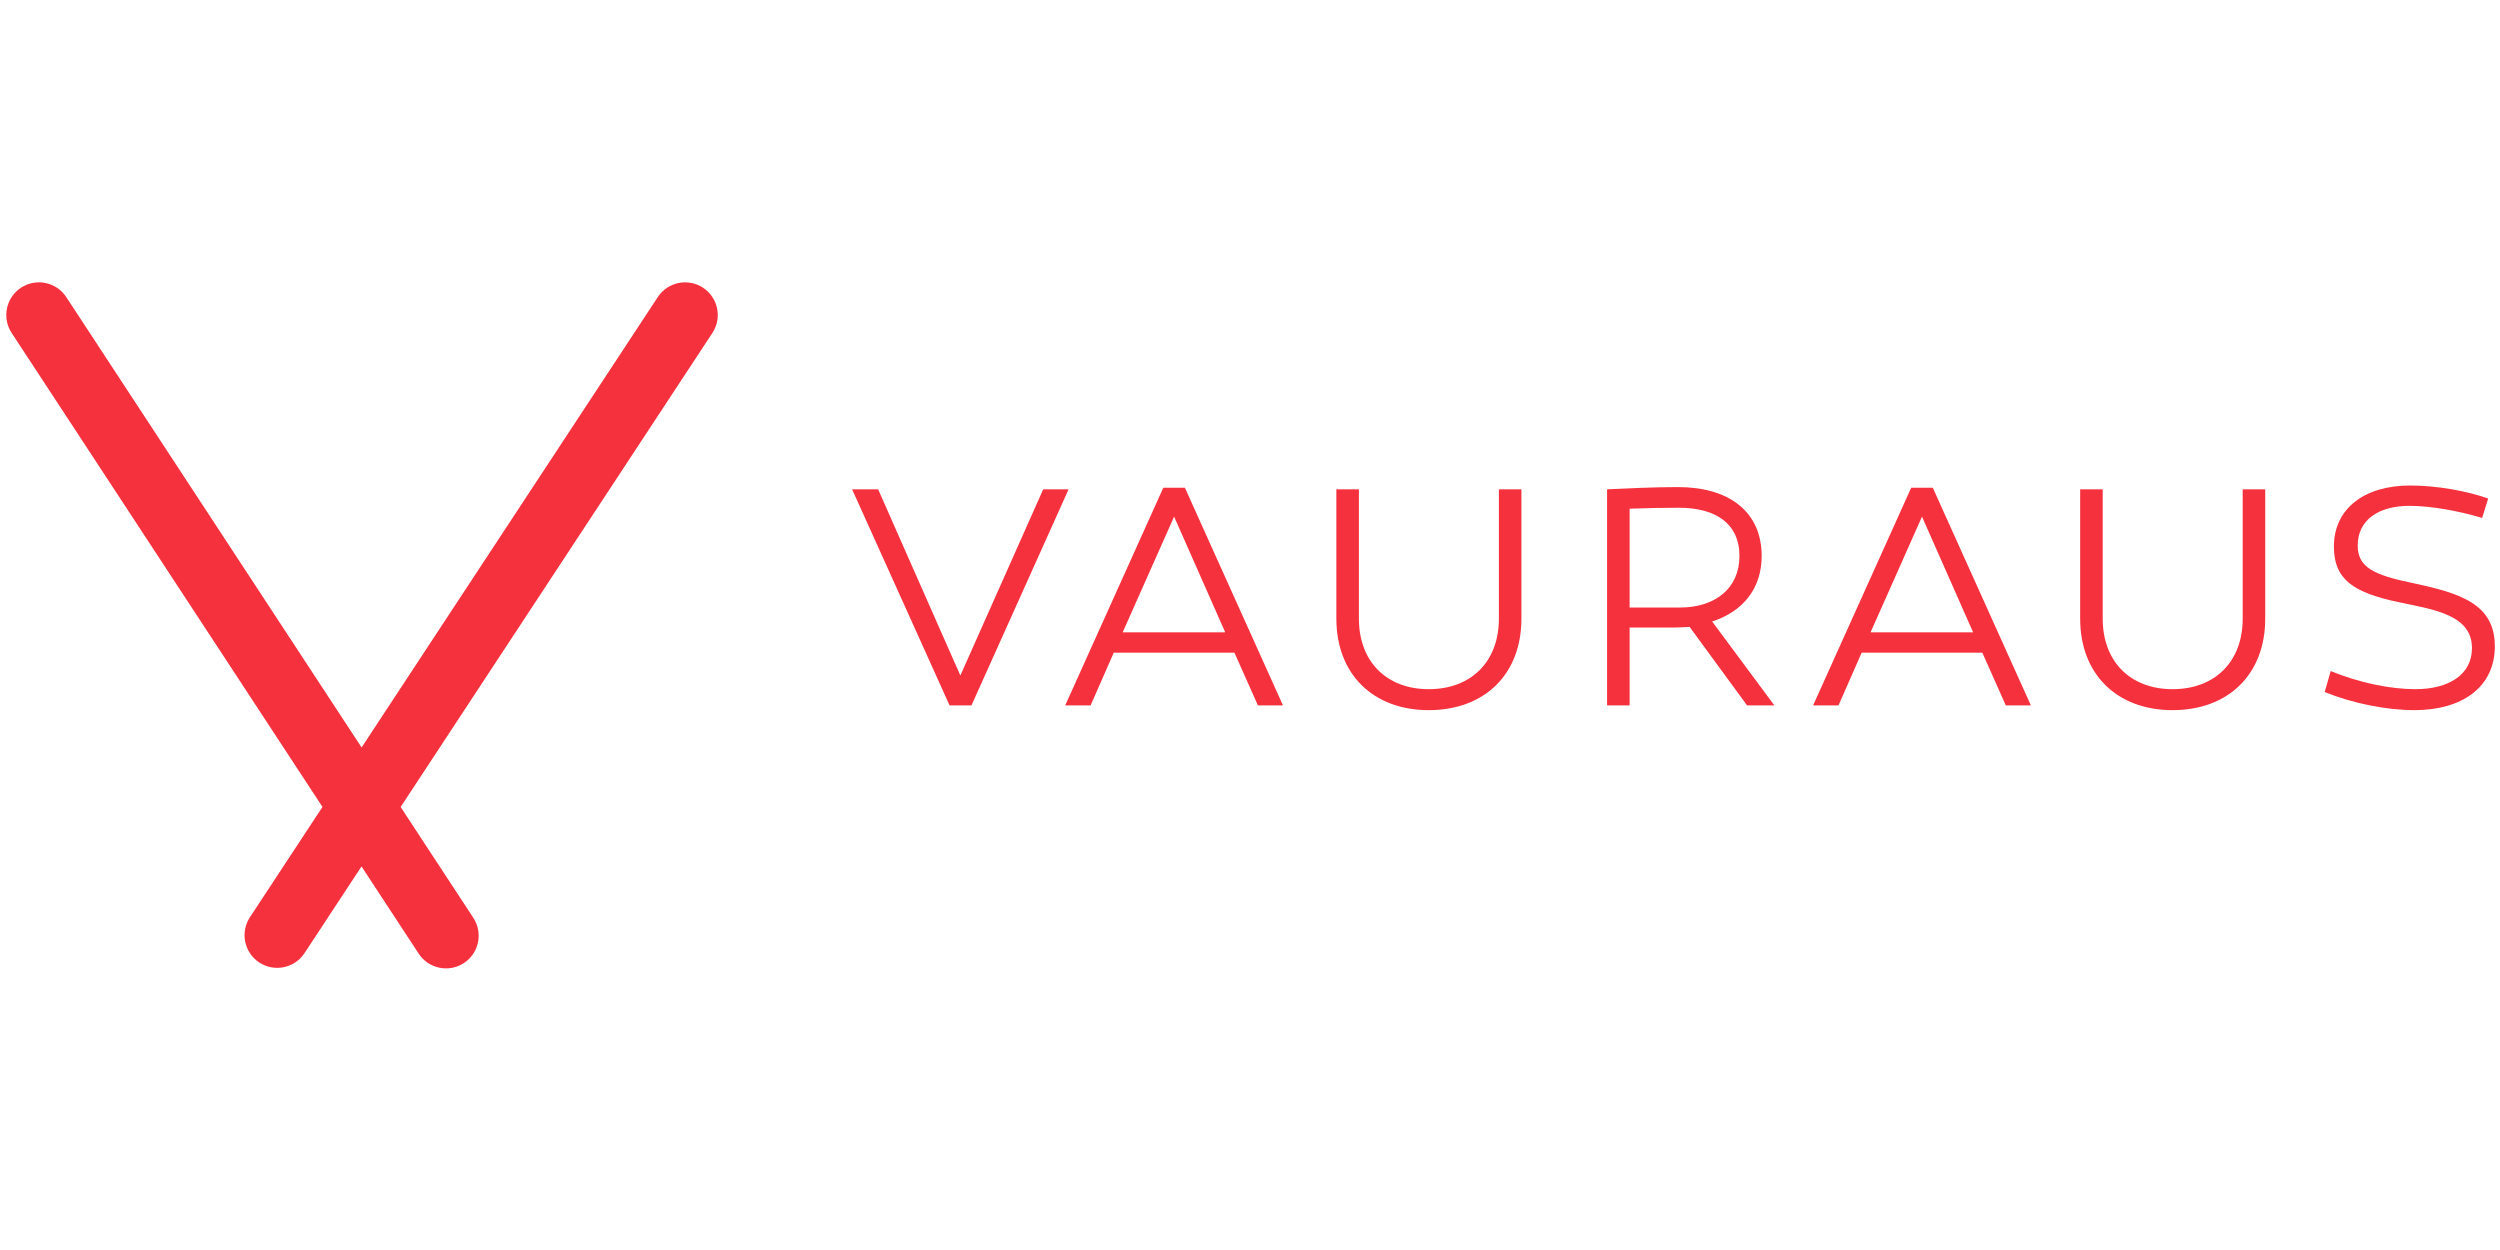 <?xml version="1.0" encoding="UTF-8" standalone="no"?><!DOCTYPE svg PUBLIC "-//W3C//DTD SVG 1.1//EN" "http://www.w3.org/Graphics/SVG/1.1/DTD/svg11.dtd"><svg width="100%" height="100%" viewBox="0 0 1024 512" version="1.1" xmlns="http://www.w3.org/2000/svg" xmlns:xlink="http://www.w3.org/1999/xlink" xml:space="preserve" style="fill-rule:evenodd;clip-rule:evenodd;stroke-linejoin:round;stroke-miterlimit:2;"><title>Vauraus</title><desc>Vauraus was founded to boost the funding and growth of SMEs in Finland. We also offer investors a transparent investment option with stable earnings that doesn’t correlate with the stock market.Vauraus has intermediated crowdfunded corporate loans in Finland since 2013. We aspire to support entrepreneurship and the economic growth of SMEs.</desc>    <g transform="matrix(1.626,0,0,0.544,343.953,191.695)">        <g transform="matrix(0.363,0,0,1.085,-468.451,-660.947)">            <path d="M958.692,803.088l-204.945,-312.523c-6.86,-10.462 -20.923,-13.385 -31.384,-6.525c-10.462,6.86 -13.385,20.923 -6.525,31.385l215.709,328.937l-50.35,76.557c-6.874,10.452 -3.969,24.519 6.483,31.393c10.453,6.874 24.519,3.969 31.394,-6.483l39.563,-60.157l39.679,60.507c6.86,10.461 20.923,13.385 31.384,6.524c10.462,-6.86 13.385,-20.923 6.525,-31.384l-50.443,-76.921l216.34,-328.948c6.874,-10.453 3.969,-24.519 -6.483,-31.393c-10.452,-6.875 -24.519,-3.97 -31.393,6.483l-205.554,312.548Z" style="fill:rgb(246,49,62);"/>        </g>        <g transform="matrix(79.962,0,0,239.243,0,178.731)">            <path d="M0.415,-0l0.306,-0.68l-0.08,0l-0.261,0.586l-0.259,-0.586l-0.082,0l0.307,0.68l0.069,-0Z" style="fill:rgb(246,49,62);fill-rule:nonzero;"/>        </g>        <g transform="matrix(79.962,0,0,239.243,53.845,178.731)">            <path d="M0.19,-0.166l0.38,0l0.074,0.166l0.079,-0l-0.309,-0.685l-0.068,0l-0.309,0.685l0.08,-0l0.073,-0.166Zm0.19,-0.428l0.161,0.364l-0.323,-0l0.162,-0.364Z" style="fill:rgb(246,49,62);fill-rule:nonzero;"/>        </g>        <g transform="matrix(79.962,0,0,239.243,117.91,178.731)">            <path d="M0.673,-0.68l-0.071,0l-0,0.407c-0,0.136 -0.088,0.222 -0.221,0.222c-0.132,0 -0.22,-0.086 -0.22,-0.222l-0,-0.407l-0.071,0l-0,0.407c-0,0.176 0.117,0.288 0.291,0.288c0.175,-0 0.292,-0.112 0.292,-0.288l0,-0.407Z" style="fill:rgb(246,49,62);fill-rule:nonzero;"/>        </g>        <g transform="matrix(79.962,0,0,239.243,185.305,178.731)">            <path d="M0.541,-0l0.086,-0l-0.196,-0.264c0.096,-0.031 0.156,-0.103 0.156,-0.206c0,-0.142 -0.106,-0.217 -0.263,-0.217c-0.079,0 -0.157,0.004 -0.224,0.007l0,0.68l0.071,-0l0,-0.245l0.136,0c0.018,0 0.036,-0.001 0.053,-0.002l0.181,0.247Zm-0.37,-0.308l0,-0.311c0.057,-0.002 0.102,-0.003 0.155,-0.003c0.114,0 0.191,0.048 0.191,0.152c0,0.102 -0.077,0.162 -0.187,0.162l-0.159,-0Z" style="fill:rgb(246,49,62);fill-rule:nonzero;"/>        </g>        <g transform="matrix(79.962,0,0,239.243,242.244,178.731)">            <path d="M0.19,-0.166l0.38,0l0.074,0.166l0.079,-0l-0.309,-0.685l-0.068,0l-0.309,0.685l0.08,-0l0.073,-0.166Zm0.19,-0.428l0.161,0.364l-0.323,-0l0.162,-0.364Z" style="fill:rgb(246,49,62);fill-rule:nonzero;"/>        </g>        <g transform="matrix(79.962,0,0,239.243,305.279,178.731)">            <path d="M0.673,-0.68l-0.071,0l-0,0.407c-0,0.136 -0.088,0.222 -0.221,0.222c-0.132,0 -0.22,-0.086 -0.22,-0.222l-0,-0.407l-0.071,0l-0,0.407c-0,0.176 0.117,0.288 0.291,0.288c0.175,-0 0.292,-0.112 0.292,-0.288l0,-0.407Z" style="fill:rgb(246,49,62);fill-rule:nonzero;"/>        </g>        <g transform="matrix(79.962,0,0,239.243,368.554,178.731)">            <path d="M0.584,-0.651c-0.064,-0.023 -0.16,-0.041 -0.246,-0.041c-0.144,0 -0.24,0.073 -0.24,0.192c0,0.101 0.057,0.145 0.208,0.176c0.11,0.023 0.227,0.04 0.227,0.144c0,0.083 -0.073,0.129 -0.178,0.129c-0.079,-0 -0.177,-0.02 -0.267,-0.057l-0.019,0.066c0.089,0.036 0.195,0.057 0.283,0.057c0.148,-0 0.253,-0.071 0.253,-0.201c0,-0.133 -0.108,-0.167 -0.259,-0.199c-0.121,-0.025 -0.173,-0.049 -0.173,-0.118c0,-0.08 0.065,-0.125 0.163,-0.125c0.065,0 0.152,0.015 0.229,0.038l0.019,-0.061Z" style="fill:rgb(246,49,62);fill-rule:nonzero;"/>        </g>    </g></svg>